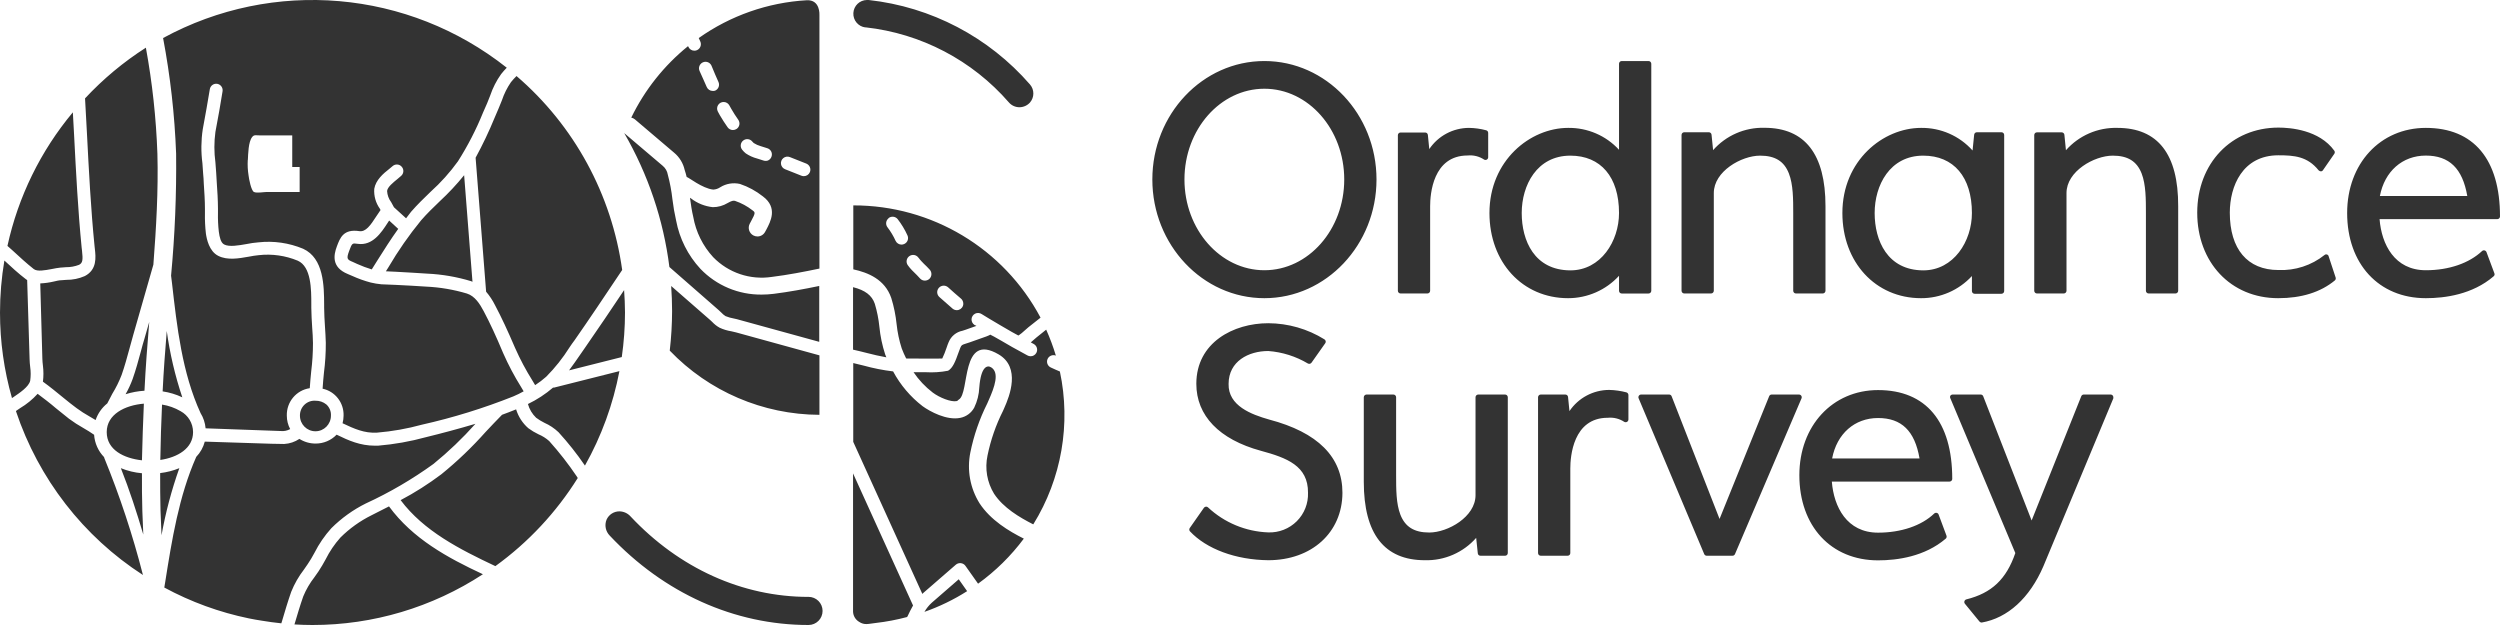 <svg xmlns="http://www.w3.org/2000/svg" width="128" height="32" viewBox="0 0 128 32">
  <path fill="#333" d="M13.405 31.779C13.343 31.771 13.24 31.754 13.094 31.728 13.031 31.718 12.915 31.695 12.745 31.662 11.232 31.35 9.773 30.818 8.412 30.082L8.458 29.804C8.801 27.642 9.156 25.41 10.048 23.391 10.257 23.173 10.408 22.905 10.485 22.611L13.891 22.72C14.185 22.725 14.407 22.729 14.556 22.732 14.556 22.732 14.556 22.731 14.556 22.731 14.832 22.715 15.099 22.625 15.329 22.471 15.577 22.628 15.863 22.711 16.156 22.71 16.562 22.713 16.952 22.549 17.235 22.255 17.854 22.559 18.446 22.819 19.196 22.819L19.353 22.819C20.184 22.75 21.007 22.604 21.811 22.383 22.602 22.19 23.465 21.959 24.343 21.699 23.681 22.441 22.962 23.128 22.192 23.755 21.106 24.54 19.948 25.217 18.732 25.776 18.079 26.1 17.482 26.529 16.965 27.044 16.623 27.423 16.332 27.846 16.102 28.302 16.045 28.401 15.991 28.502 15.932 28.604 15.821 28.791 15.697 28.97 15.563 29.16 15.294 29.509 15.074 29.893 14.909 30.303 14.734 30.802 14.582 31.319 14.435 31.815L14.404 31.914C14.067 31.88 13.734 31.834 13.405 31.779zM19.917 25.927C21.126 27.577 22.901 28.552 24.725 29.401 22.127 31.099 19.097 32.001 16.001 32 15.69 32 15.38 31.99 15.076 31.971 15.216 31.496 15.362 31.005 15.527 30.534 15.673 30.182 15.865 29.852 16.099 29.552 16.241 29.36 16.375 29.16 16.499 28.947 16.558 28.845 16.614 28.741 16.674 28.637 16.875 28.234 17.129 27.859 17.429 27.523 17.895 27.059 18.433 26.674 19.021 26.382L19.917 25.927zM9.017 7.862C8.943 5.876 8.72 3.899 8.35 1.947 13.993-1.122 20.902-.525 25.946 3.467 25.844 3.571 25.747 3.68 25.657 3.795 25.418 4.13 25.23 4.5 25.098 4.891 25.047 5.019 24.998 5.151 24.944 5.279L24.732 5.762C24.38 6.632 23.949 7.468 23.447 8.259 23.037 8.828 22.568 9.35 22.048 9.818 21.71 10.143 21.365 10.478 21.048 10.842 20.966 10.951 20.881 11.066 20.791 11.177L20.17 10.611C20.128 10.53 20.08 10.442 20.028 10.351 19.903 10.186 19.831 9.987 19.819 9.779 19.84 9.574 20.131 9.345 20.355 9.161 20.42 9.106 20.484 9.054 20.538 9.005 20.605 8.947 20.646 8.865 20.651 8.776 20.657 8.687 20.626 8.6 20.566 8.535 20.508 8.468 20.427 8.428 20.339 8.423 20.252 8.417 20.166 8.447 20.1 8.506 20.051 8.55 19.995 8.597 19.935 8.644 19.621 8.888 19.24 9.215 19.162 9.668 19.136 10.03 19.237 10.39 19.448 10.684L19.484 10.754C19.417 10.847 19.35 10.949 19.281 11.055 18.959 11.557 18.722 11.879 18.402 11.835 17.586 11.71 17.413 12.173 17.248 12.614 17.083 13.056 16.962 13.682 17.802 14.028L18.034 14.127C18.339 14.266 18.655 14.379 18.979 14.465 19.16 14.509 19.343 14.539 19.528 14.556L20.28 14.587C20.796 14.613 21.311 14.639 21.826 14.675 22.531 14.708 23.229 14.827 23.905 15.029 24.318 15.158 24.573 15.569 24.768 15.938 25.088 16.541 25.394 17.201 25.763 18.082 26.028 18.683 26.335 19.264 26.683 19.82 26.726 19.891 26.768 19.963 26.811 20.036 26.644 20.132 26.471 20.215 26.281 20.296 24.762 20.901 23.199 21.385 21.605 21.743 20.852 21.95 20.082 22.086 19.304 22.151 18.655 22.19 18.132 21.951 17.539 21.671 17.573 21.543 17.59 21.412 17.591 21.281 17.612 20.619 17.159 20.037 16.517 19.901 16.535 19.628 16.558 19.342 16.586 19.082 16.652 18.574 16.684 18.062 16.681 17.549 16.674 17.271 16.656 16.993 16.638 16.715 16.62 16.395 16.596 16.076 16.596 15.754L16.596 15.595C16.591 14.641 16.581 13.225 15.522 12.737 14.796 12.434 14.005 12.321 13.224 12.409 13.022 12.425 12.822 12.454 12.624 12.495 12.212 12.568 11.732 12.653 11.475 12.516 11.305 12.427 11.243 12.152 11.204 11.866 11.167 11.548 11.153 11.227 11.16 10.907L11.16 10.686C11.158 10.237 11.13 9.787 11.099 9.353L11.068 8.833C11.057 8.665 11.042 8.49 11.029 8.314 10.959 7.796 10.959 7.272 11.029 6.755 11.173 6.019 11.294 5.292 11.395 4.676 11.425 4.494 11.303 4.323 11.123 4.292 10.943 4.262 10.773 4.385 10.743 4.567 10.637 5.177 10.522 5.9 10.38 6.625 10.294 7.2 10.288 7.784 10.364 8.36 10.377 8.545 10.39 8.717 10.4 8.88 10.411 9.044 10.434 9.221 10.434 9.4 10.462 9.831 10.493 10.27 10.493 10.699L10.493 10.918C10.486 11.265 10.502 11.612 10.542 11.957 10.583 12.243 10.707 12.864 11.176 13.1 11.645 13.337 12.222 13.233 12.737 13.142 12.907 13.107 13.079 13.081 13.252 13.064 13.929 12.988 14.614 13.086 15.244 13.347 15.939 13.654 15.939 14.815 15.939 15.595L15.939 15.761C15.942 16.094 15.963 16.424 15.983 16.757 16.001 17.027 16.024 17.307 16.024 17.567 16.024 18.05 15.994 18.533 15.934 19.012 15.906 19.293 15.878 19.584 15.86 19.875 15.171 19.975 14.666 20.579 14.685 21.281 14.685 21.521 14.744 21.758 14.857 21.969 14.708 22.052 14.537 22.087 14.368 22.068L10.527 21.93C10.503 21.654 10.415 21.386 10.269 21.151 9.321 19.077 9.063 16.749 8.806 14.493L8.759 14.114C8.954 12.036 9.04 9.949 9.017 7.862zM12.691 8.184L12.686 8.184C12.67 8.452 12.684 8.721 12.727 8.987 12.745 9.148 12.858 9.759 13.002 9.829 13.147 9.899 13.515 9.829 13.662 9.829 14.221 9.829 14.783 9.829 15.342 9.829L15.342 8.55 14.963 8.55 14.963 6.931 13.273 6.931C13.082 6.931 13.008 6.892 12.91 7.017 12.714 7.264 12.706 7.888 12.691 8.184zM7.366 20.667C7.324 21.608 7.291 22.577 7.268 23.568 6.343 23.466 5.464 23.035 5.464 22.123 5.464 21.211 6.399 20.748 7.366 20.667zM8.296 20.714C8.631 20.766 8.953 20.881 9.246 21.052 9.638 21.264 9.883 21.675 9.885 22.123 9.885 22.962 9.089 23.419 8.208 23.549 8.223 22.583 8.254 21.634 8.296 20.714zM28.373 19.844L31.714 19.002C31.391 20.7 30.795 22.334 29.949 23.838 29.539 23.237 29.087 22.667 28.597 22.13 28.385 21.929 28.14 21.765 27.873 21.647 27.724 21.573 27.581 21.487 27.448 21.387 27.249 21.196 27.104 20.953 27.03 20.686 27.494 20.463 27.927 20.18 28.318 19.844 28.336 19.846 28.355 19.846 28.373 19.844zM29.161 17.783C28.819 18.328 28.418 18.833 27.966 19.288 27.788 19.446 27.598 19.59 27.399 19.719 27.352 19.644 27.309 19.568 27.265 19.493 26.929 18.958 26.632 18.4 26.376 17.822 25.99 16.923 25.675 16.245 25.345 15.624 25.222 15.376 25.069 15.145 24.889 14.935L24.351 8.075C24.713 7.411 25.038 6.727 25.325 6.027L25.531 5.546C25.59 5.414 25.644 5.273 25.698 5.136 25.808 4.805 25.965 4.492 26.162 4.205 26.25 4.096 26.345 3.992 26.446 3.893 29.394 6.423 31.32 9.956 31.856 13.823L31.65 14.129C30.926 15.213 30.176 16.333 29.419 17.419 29.326 17.539 29.243 17.661 29.161 17.783zM21.875 14.01C21.352 13.973 20.827 13.947 20.304 13.916L19.758 13.89 19.889 13.682C20.383 12.84 20.941 12.038 21.558 11.284 21.855 10.941 22.192 10.616 22.517 10.304 22.963 9.891 23.38 9.445 23.764 8.971L24.191 14.428 24.122 14.397C23.392 14.175 22.637 14.045 21.875 14.01zM29.705 18.16L29.952 17.804C30.632 16.829 31.299 15.831 31.954 14.854 31.979 15.223 32 15.616 32 16.003 31.999 16.766 31.944 17.527 31.835 18.282L29.135 18.963C29.336 18.7 29.522 18.42 29.705 18.16zM20.389 11.718C20.01 12.245 19.662 12.794 19.322 13.334L19.034 13.794C18.781 13.717 18.533 13.624 18.292 13.516L18.065 13.412C17.776 13.293 17.725 13.254 17.877 12.848 18.029 12.443 18.029 12.443 18.317 12.484 19.072 12.594 19.523 11.913 19.845 11.414L19.925 11.292 20.389 11.718zM8.327 20.039C8.375 19.012 8.455 17.975 8.538 16.946 8.697 18.101 8.964 19.238 9.334 20.343 9.015 20.192 8.675 20.09 8.327 20.039zM5.333 23.432C6.132 25.386 6.796 27.394 7.319 29.44 4.268 27.472 1.974 24.513.817 21.052L.832 21.031 1.031 20.896C1.364 20.698 1.666 20.451 1.927 20.163 2.241 20.4 2.556 20.636 2.857 20.896 3.081 21.078 3.303 21.26 3.53 21.437 3.765 21.612 4.012 21.772 4.269 21.915 4.465 22.029 4.645 22.138 4.818 22.26 4.848 22.693 5.031 23.1 5.333 23.409 5.333 23.417 5.333 23.432 5.333 23.432zM.639 12.82C.551 12.737.461 12.656.381 12.591.932 10.071 2.081 7.724 3.73 5.751L3.792 6.884C3.89 8.787 3.991 10.756 4.181 12.685L4.199 12.833C4.251 13.298 4.238 13.459 4.05 13.558 3.833 13.642 3.602 13.684 3.37 13.68 3.274 13.685 3.182 13.701 3.094 13.701 2.955 13.714 2.803 13.745 2.643 13.776 2.301 13.838 1.912 13.916 1.729 13.776 1.355 13.482.992 13.145.639 12.82zM.224 13.339C.577 13.667.94 14.002 1.327 14.296L1.391 14.34 1.515 18.389C1.517 18.516 1.53 18.654 1.546 18.791 1.579 19.024 1.579 19.26 1.546 19.493 1.479 19.8 1.012 20.114.672 20.343L.613 20.382C.207 18.958 0 17.484 0 16.003.001 15.11.076 14.219.224 13.339zM29.537 24.402L29.581 24.474C28.477 26.239 27.045 27.771 25.363 28.986 23.527 28.12 21.697 27.187 20.512 25.607 21.24 25.223 21.936 24.78 22.594 24.285 23.408 23.625 24.167 22.899 24.864 22.115 25.142 21.819 25.42 21.525 25.704 21.237 25.946 21.148 26.188 21.057 26.425 20.959 26.539 21.334 26.756 21.669 27.051 21.925 27.213 22.044 27.385 22.148 27.566 22.234 27.769 22.319 27.956 22.436 28.12 22.583 28.634 23.155 29.107 23.763 29.537 24.402zM15.357 21.281C15.353 21.07 15.437 20.866 15.589 20.721 15.741 20.575 15.947 20.501 16.156 20.517 16.357 20.513 16.553 20.581 16.71 20.709 16.87 20.854 16.957 21.064 16.944 21.281 16.944 21.723 16.589 22.081 16.151 22.081 15.712 22.081 15.357 21.723 15.357 21.281zM8.2 24.222C8.537 24.183 8.867 24.098 9.182 23.97 8.784 25.088 8.479 26.237 8.27 27.406 8.252 26.982 8.231 26.559 8.218 26.14 8.2 25.496 8.2 24.859 8.2 24.222zM7.214 17.986C7.273 17.765 7.332 17.544 7.397 17.336L7.641 16.484C7.546 17.651 7.453 18.83 7.397 20.005 7.068 20.025 6.744 20.085 6.43 20.184 6.572 19.935 6.692 19.674 6.791 19.405 6.956 18.939 7.087 18.453 7.214 17.986zM7.288 26.169C7.301 26.569 7.319 26.972 7.337 27.369 7 26.228 6.629 25.085 6.188 23.97 6.533 24.11 6.897 24.198 7.268 24.23 7.265 24.869 7.268 25.516 7.288 26.169zM4.452 6.833C4.421 6.237 4.388 5.638 4.354 5.037 5.28 4.043 6.326 3.171 7.469 2.441 7.798 4.234 7.995 6.049 8.059 7.872 8.11 9.753 7.997 11.666 7.853 13.55L6.822 17.149C6.758 17.37 6.698 17.596 6.637 17.819 6.513 18.277 6.384 18.75 6.227 19.197 6.098 19.532 5.938 19.855 5.75 20.161 5.668 20.324 5.578 20.488 5.493 20.654 5.216 20.875 5.009 21.171 4.895 21.507L4.588 21.325C4.357 21.197 4.134 21.053 3.921 20.896 3.7 20.732 3.478 20.556 3.259 20.376 2.916 20.098 2.563 19.802 2.198 19.542 2.232 19.271 2.232 18.995 2.198 18.724 2.185 18.602 2.169 18.482 2.169 18.37L2.061 14.511C2.294 14.5 2.525 14.468 2.751 14.415 2.878 14.387 3.019 14.348 3.135 14.348L3.393 14.329C3.719 14.332 4.042 14.266 4.341 14.135 4.977 13.807 4.905 13.165 4.856 12.739L4.841 12.601C4.65 10.691 4.55 8.729 4.452 6.833zM41.395 30.561L41.395 30.559C41.794 30.559 42.116 30.881 42.116 31.279 42.116 31.677 41.794 32 41.395 32 37.608 32 33.994 30.374 31.217 27.422 31.006 27.207 30.942 26.887 31.055 26.608 31.171 26.348 31.429 26.181 31.714 26.181 31.932 26.185 32.139 26.279 32.284 26.441 34.778 29.099 38.011 30.561 41.395 30.561zM44.311 1.399L44.311 1.405C43.942 1.36 43.672 1.037 43.692.667 43.711.297 44.015.005 44.386 0L44.475 0C47.675.352 50.624 1.897 52.735 4.325 52.965 4.59 52.965 4.984 52.735 5.249 52.598 5.401 52.403 5.489 52.199 5.491 51.991 5.492 51.793 5.403 51.657 5.246 49.78 3.086 47.157 1.713 44.311 1.399zM44.376 18.071C44.142 18.012 43.905 17.952 43.676 17.902L43.676 14.703C44.298 14.859 44.644 15.125 44.79 15.554 44.905 15.937 44.984 16.331 45.024 16.729 45.071 17.211 45.171 17.687 45.321 18.147 45.339 18.196 45.36 18.246 45.381 18.295 45.048 18.238 44.709 18.155 44.376 18.071zM45.633 15.257C45.303 14.3 44.446 13.957 43.689 13.79L43.689 10.516C47.704 10.508 51.394 12.72 53.276 16.264L52.657 16.753C52.592 16.805 52.524 16.867 52.454 16.93 52.362 17.018 52.262 17.099 52.157 17.171L52.126 17.171C51.998 17.119 50.486 16.227 50.259 16.079 50.16 16.014 50.033 16.006 49.926 16.059 49.82 16.113 49.75 16.219 49.743 16.338 49.736 16.457 49.793 16.57 49.892 16.636L49.994 16.685 49.437 16.883 49.278 16.935C48.959 16.997 48.694 17.217 48.572 17.517 48.541 17.585 48.502 17.692 48.463 17.809 48.402 17.995 48.329 18.178 48.244 18.355 47.958 18.371 47.031 18.355 46.396 18.355 46.31 18.186 46.234 18.012 46.167 17.835 46.038 17.434 45.951 17.021 45.907 16.602 45.86 16.146 45.769 15.695 45.633 15.257zM46.459 31.57C46.449 31.577 46.44 31.585 46.433 31.594 45.912 31.733 45.382 31.834 44.847 31.895 44.457 31.937 44.264 32.026 43.973 31.83 43.793 31.717 43.681 31.522 43.676 31.31 43.676 31.154 43.676 30.603 43.676 30.603L43.676 24.238 46.748 31.001C46.641 31.188 46.547 31.38 46.459 31.57zM50.153 25.77C50.723 26.634 51.642 27.188 52.42 27.578 51.761 28.462 50.971 29.24 50.077 29.885L49.431 28.972C49.377 28.895 49.292 28.845 49.199 28.834 49.105 28.822 49.011 28.851 48.939 28.912L47.276 30.356 47.224 30.408 43.686 22.623 43.686 18.589C43.863 18.631 44.043 18.672 44.222 18.719 44.716 18.856 45.219 18.955 45.727 19.016 46.099 19.709 46.613 20.317 47.237 20.797 47.612 21.068 48.476 21.541 49.174 21.393 49.474 21.332 49.732 21.141 49.879 20.873 50.037 20.548 50.126 20.193 50.14 19.832 50.225 18.761 50.548 18.675 50.759 18.815 51.173 19.091 50.934 19.793 50.613 20.508L50.548 20.657C50.149 21.452 49.857 22.297 49.681 23.169 49.501 24.065 49.67 24.995 50.153 25.77zM53.818 18.823C53.966 18.899 54.117 18.953 54.266 19.021 54.839 21.705 54.352 24.507 52.907 26.842L52.891 26.842C52.199 26.488 51.373 26.002 50.897 25.281 50.538 24.695 50.417 23.993 50.561 23.32 50.723 22.528 50.989 21.761 51.353 21.039L51.418 20.891C51.696 20.272 52.266 18.81 51.129 18.144 49.169 16.997 49.666 20.129 49.09 20.459 49.051 20.48 49.044 20.522 48.976 20.537 48.687 20.594 48.101 20.358 47.755 20.098 47.374 19.806 47.042 19.455 46.774 19.057L47.396 19.057C47.779 19.08 48.164 19.055 48.541 18.982 48.783 18.844 48.916 18.506 49.077 18.048 49.111 17.952 49.14 17.866 49.166 17.811 49.231 17.663 49.241 17.66 49.465 17.588L49.645 17.53 50.501 17.226 50.616 17.179C50.65 17.164 50.712 17.132 50.697 17.132 50.759 17.145 51.821 17.767 51.821 17.767L52.602 18.196C52.653 18.226 52.71 18.241 52.769 18.24 52.889 18.241 53 18.176 53.058 18.071 53.102 17.995 53.113 17.903 53.09 17.818 53.067 17.732 53.01 17.66 52.933 17.616L52.777 17.53C52.816 17.497 52.829 17.484 52.889 17.432 52.948 17.38 53.006 17.325 53.063 17.281L53.565 16.878C53.758 17.31 53.924 17.754 54.06 18.207 53.89 18.14 53.697 18.224 53.63 18.394 53.564 18.564 53.648 18.756 53.818 18.823zM49.517 30.267C48.831 30.703 48.097 31.059 47.331 31.328 47.43 31.155 47.555 30.998 47.703 30.863L49.088 29.659 49.517 30.267zM36.798 15.879L34.273 13.671C33.969 11.253 33.182 8.922 31.959 6.814L33.932 8.49C34.071 8.605 34.163 8.767 34.192 8.945 34.302 9.354 34.38 9.772 34.427 10.193 34.471 10.562 34.535 10.928 34.617 11.291 34.79 12.216 35.221 13.073 35.861 13.764 36.679 14.618 37.815 15.096 38.998 15.083 39.204 15.083 39.41 15.07 39.615 15.044 40.401 14.945 41.185 14.799 41.945 14.641L41.945 17.502 37.85 16.376C37.777 16.352 37.683 16.331 37.589 16.311 37.438 16.285 37.289 16.243 37.147 16.186 37.066 16.134 36.993 16.072 36.928 16.001L36.798 15.879zM37.683 17.018L41.955 18.194 41.955 21.239C39.06 21.227 36.294 20.041 34.291 17.952 34.369 17.279 34.409 16.603 34.411 15.926 34.411 15.494 34.393 15.067 34.364 14.643L36.358 16.383C36.392 16.412 36.426 16.446 36.462 16.48 36.574 16.6 36.704 16.702 36.848 16.781 37.039 16.869 37.241 16.93 37.449 16.963 37.532 16.982 37.61 16.997 37.683 17.018zM41.302.013C42.007-.026 41.955.77 41.955.77L41.955 13.751C41.158 13.918 40.333 14.076 39.516 14.178 38.41 14.345 37.292 13.968 36.514 13.166 35.984 12.59 35.63 11.874 35.494 11.103 35.418 10.791 35.374 10.466 35.327 10.126L35.377 10.157C35.7 10.409 36.088 10.564 36.496 10.607 36.765 10.607 37.029 10.533 37.259 10.393 37.454 10.284 37.545 10.261 37.631 10.284 37.955 10.394 38.258 10.557 38.527 10.768 38.672 10.877 38.691 10.89 38.449 11.338L38.386 11.455C38.273 11.672 38.357 11.94 38.573 12.055 38.638 12.089 38.709 12.107 38.782 12.107 38.947 12.108 39.099 12.015 39.175 11.868L39.235 11.759C39.446 11.356 39.841 10.638 39.06 10.055 38.709 9.777 38.312 9.561 37.886 9.418 37.54 9.339 37.177 9.399 36.876 9.587 36.77 9.66 36.645 9.701 36.517 9.707 35.96 9.652 35.236 9.062 35.158 9.062 35.127 8.926 35.096 8.833 35.054 8.698 34.976 8.353 34.787 8.044 34.515 7.818L32.505 6.11C32.451 6.066 32.388 6.036 32.321 6.021 33.009 4.603 34.002 3.354 35.228 2.362L35.247 2.401C35.301 2.52 35.42 2.596 35.551 2.596 35.599 2.597 35.646 2.587 35.689 2.567 35.857 2.49 35.931 2.293 35.856 2.125L35.775 1.948C37.399.799 39.314.128 41.302.013zM48.07 14.737C48.011 14.803 47.98 14.889 47.985 14.978 47.99 15.066 48.03 15.149 48.096 15.208 48.317 15.408 48.544 15.608 48.773 15.803 48.834 15.853 48.91 15.881 48.989 15.881 49.129 15.88 49.254 15.793 49.302 15.661 49.35 15.53 49.311 15.382 49.205 15.291 48.981 15.104 48.76 14.906 48.544 14.711 48.406 14.588 48.194 14.599 48.07 14.737zM47.029 13.195L47.029 13.2C46.926 13.047 46.718 13.006 46.565 13.109 46.412 13.212 46.371 13.419 46.474 13.572 46.539 13.664 46.611 13.751 46.69 13.832L46.951 14.092 47.112 14.264C47.175 14.331 47.262 14.368 47.354 14.368 47.44 14.367 47.523 14.335 47.586 14.277 47.718 14.149 47.724 13.938 47.599 13.803L47.437 13.634C47.346 13.554 47.263 13.463 47.177 13.374 47.123 13.318 47.074 13.258 47.029 13.195zM45.49 11.171L45.495 11.176C45.353 11.289 45.328 11.496 45.441 11.639 45.606 11.855 45.746 12.089 45.857 12.336 45.913 12.45 46.029 12.523 46.157 12.524 46.207 12.524 46.257 12.512 46.302 12.49 46.383 12.452 46.445 12.384 46.474 12.3 46.503 12.216 46.498 12.125 46.459 12.045 46.325 11.751 46.157 11.473 45.959 11.218 45.903 11.149 45.822 11.105 45.734 11.097 45.646 11.088 45.558 11.115 45.49 11.171zM36.491 4.656C36.531 4.659 36.572 4.655 36.611 4.643 36.693 4.608 36.758 4.542 36.791 4.46 36.824 4.377 36.823 4.285 36.788 4.203 36.733 4.073 36.676 3.94 36.616 3.813L36.426 3.358C36.349 3.19 36.151 3.117 35.983 3.194 35.816 3.271 35.742 3.469 35.819 3.636L36.017 4.076C36.074 4.193 36.129 4.325 36.184 4.453 36.236 4.576 36.357 4.656 36.491 4.656zM37.717 6.599C37.79 6.548 37.84 6.471 37.856 6.383 37.871 6.296 37.851 6.206 37.8 6.133 37.675 5.954 37.545 5.759 37.436 5.563 37.405 5.511 37.373 5.457 37.345 5.4 37.289 5.294 37.181 5.226 37.062 5.222 36.942 5.217 36.83 5.277 36.766 5.378 36.703 5.479 36.698 5.606 36.754 5.712 36.785 5.774 36.819 5.834 36.853 5.894 36.978 6.112 37.118 6.32 37.251 6.513 37.313 6.604 37.417 6.658 37.527 6.658 37.595 6.657 37.661 6.637 37.717 6.599zM39.505 8.008C39.533 7.922 39.524 7.829 39.482 7.75 39.439 7.67 39.366 7.612 39.279 7.587L38.948 7.483C38.821 7.448 38.7 7.393 38.589 7.322 38.563 7.3 38.54 7.276 38.519 7.249 38.404 7.105 38.194 7.082 38.05 7.197 37.906 7.312 37.883 7.521 37.998 7.665 38.053 7.736 38.116 7.8 38.186 7.855 38.362 7.973 38.556 8.061 38.761 8.115L38.87 8.149 38.951 8.175 39.089 8.219C39.163 8.245 39.244 8.245 39.318 8.219 39.408 8.18 39.477 8.103 39.505 8.008zM41.468 8.809C41.536 8.638 41.452 8.444 41.281 8.375L40.44 8.042C40.329 7.998 40.203 8.017 40.109 8.092 40.016 8.166 39.969 8.284 39.987 8.402 40.005 8.52 40.084 8.62 40.195 8.664L41.034 8.997C41.073 9.012 41.116 9.02 41.158 9.02 41.295 9.019 41.417 8.936 41.468 8.809zM82.894 14.12C82.226 14.851 81.279 15.267 80.287 15.267 77.953 15.267 76.26 13.431 76.26 10.907 76.26 8.212 78.352 6.548 80.287 6.548 81.277 6.534 82.225 6.942 82.894 7.669L82.894 3.263C82.894 3.187 82.956 3.125 83.033 3.125L84.404 3.125C84.482 3.125 84.545 3.187 84.546 3.263L84.546 14.89C84.545 14.967 84.482 15.028 84.404 15.028L83.033 15.028C82.956 15.028 82.894 14.966 82.894 14.89L82.894 14.12zM77.912 10.907C77.912 12.318 78.558 13.836 80.403 13.843 81.962 13.843 82.894 12.348 82.894 10.907 82.894 9.066 81.962 7.969 80.403 7.969 78.684 7.969 77.912 9.492 77.912 10.907zM86.234 15.026C86.197 15.026 86.162 15.011 86.136 14.985 86.11 14.959 86.095 14.924 86.095 14.887L86.095 6.91C86.095 6.833 86.157 6.771 86.234 6.771L87.492 6.771C87.564 6.771 87.625 6.826 87.631 6.897L87.711 7.687C88.374 6.935 89.338 6.516 90.341 6.543 92.413 6.543 93.465 7.894 93.465 10.556L93.465 14.887C93.464 14.964 93.401 15.026 93.324 15.026L91.952 15.026C91.875 15.026 91.813 14.964 91.813 14.887L91.813 10.907C91.813 10.215 91.813 9.448 91.592 8.884 91.35 8.259 90.889 7.969 90.117 7.969 89.163 7.969 87.747 8.771 87.747 9.882L87.747 14.887C87.746 14.964 87.683 15.026 87.606 15.026L86.234 15.026zM108.074 20.2C108.144 20.205 108.199 20.261 108.203 20.331 108.207 20.352 108.207 20.374 108.203 20.395L104.621 28.993C103.918 30.621 102.796 31.644 101.461 31.875L101.458 31.875C101.416 31.874 101.377 31.856 101.35 31.824L100.604 30.913C100.573 30.876 100.564 30.826 100.579 30.78 100.594 30.735 100.632 30.7 100.678 30.688 101.973 30.367 102.724 29.657 103.185 28.316L99.858 20.392C99.836 20.352 99.836 20.303 99.858 20.262 99.885 20.223 99.929 20.201 99.976 20.2L101.409 20.2C101.468 20.199 101.521 20.235 101.541 20.29L104.019 26.649 106.561 20.287C106.582 20.233 106.635 20.198 106.692 20.2L108.074 20.2zM64.736 3.125C67.901 3.125 70.477 5.846 70.477 9.189 70.477 12.533 67.899 15.267 64.736 15.267 61.573 15.267 59 12.533 59 9.189 59 5.846 61.573 3.125 64.736 3.125zM68.825 9.189C68.825 6.628 66.993 4.543 64.736 4.543 62.479 4.543 60.644 6.628 60.644 9.189 60.644 11.751 62.482 13.836 64.736 13.836 66.99 13.836 68.825 11.754 68.825 9.189zM77.057 20.2C77.095 20.199 77.131 20.214 77.157 20.24 77.184 20.266 77.199 20.301 77.199 20.339L77.199 28.316C77.199 28.353 77.184 28.389 77.157 28.415 77.131 28.441 77.095 28.455 77.057 28.454L75.802 28.454C75.729 28.456 75.668 28.401 75.663 28.329L75.58 27.539C74.918 28.291 73.954 28.711 72.95 28.683 70.879 28.683 69.826 27.334 69.826 24.67L69.826 20.339C69.828 20.262 69.891 20.2 69.968 20.2L71.342 20.2C71.379 20.2 71.414 20.215 71.44 20.241 71.466 20.267 71.481 20.302 71.481 20.339L71.481 24.326C71.481 25.049 71.481 25.785 71.7 26.352 71.944 26.975 72.405 27.265 73.177 27.265 74.131 27.265 75.547 26.462 75.547 25.354L75.547 20.339C75.547 20.302 75.561 20.267 75.588 20.241 75.614 20.215 75.649 20.2 75.686 20.2L77.057 20.2zM92.225 20.262C92.251 20.301 92.256 20.351 92.238 20.395L88.831 28.37C88.809 28.421 88.758 28.455 88.702 28.454L87.384 28.454C87.328 28.454 87.278 28.421 87.256 28.37L83.897 20.392C83.879 20.35 83.884 20.3 83.91 20.262 83.936 20.223 83.979 20.2 84.026 20.2L85.457 20.2C85.515 20.199 85.568 20.235 85.588 20.29L88.041 26.57 90.581 20.287C90.601 20.234 90.652 20.2 90.709 20.2L92.107 20.2C92.154 20.2 92.198 20.223 92.225 20.262zM96.157 19.972C98.607 19.972 99.955 21.582 99.955 24.516 99.956 24.553 99.942 24.589 99.916 24.615 99.889 24.642 99.854 24.657 99.816 24.657L93.79 24.657C93.89 25.947 94.556 27.272 96.157 27.272 97.333 27.272 98.383 26.916 99.029 26.295 99.064 26.262 99.113 26.249 99.16 26.259 99.206 26.269 99.243 26.302 99.258 26.347L99.659 27.424C99.68 27.479 99.665 27.541 99.621 27.58 98.545 28.498 97.143 28.69 96.157 28.69 93.748 28.69 92.127 26.939 92.127 24.331 92.127 21.803 93.823 19.972 96.157 19.972zM93.805 23.472L98.28 23.472C98.038 22.062 97.359 21.403 96.157 21.403 94.955 21.403 94.047 22.208 93.805 23.472zM71.71 15.026C71.633 15.026 71.571 14.964 71.571 14.887L71.571 6.923C71.571 6.846 71.633 6.784 71.71 6.784L72.968 6.784C73.04 6.784 73.101 6.838 73.107 6.91L73.179 7.633C73.633 6.957 74.396 6.55 75.212 6.548 75.508 6.552 75.802 6.593 76.087 6.669 76.151 6.683 76.196 6.74 76.195 6.805L76.195 8.051C76.196 8.1 76.169 8.146 76.126 8.171 76.083 8.196 76.03 8.196 75.987 8.171 75.739 8.006 75.44 7.931 75.143 7.961 73.359 7.961 73.223 9.948 73.223 10.556L73.223 14.887C73.223 14.924 73.208 14.96 73.181 14.986 73.155 15.012 73.119 15.026 73.082 15.026L71.71 15.026zM124.202 6.548C126.652 6.548 128 8.156 128 11.082 128 11.158 127.938 11.22 127.861 11.22L121.834 11.22C121.935 12.513 122.604 13.836 124.202 13.836 125.393 13.836 126.423 13.472 127.079 12.856 127.112 12.824 127.159 12.81 127.205 12.82 127.252 12.83 127.29 12.863 127.308 12.907L127.709 13.984C127.739 14.044 127.72 14.116 127.665 14.154 126.59 15.074 125.19 15.267 124.202 15.267 121.793 15.267 120.174 13.51 120.174 10.907 120.174 8.379 121.868 6.548 124.202 6.548zM121.85 10.036L126.325 10.036C126.083 8.625 125.403 7.966 124.202 7.966 123 7.966 122.092 8.774 121.85 10.036zM64.978 21.48C67.472 22.136 68.735 23.4 68.733 25.239 68.722 27.267 67.16 28.683 64.934 28.683 63.272 28.665 61.772 28.111 60.922 27.2 60.881 27.15 60.881 27.077 60.922 27.026L61.64 26C61.664 25.967 61.7 25.946 61.741 25.941 61.78 25.935 61.821 25.948 61.849 25.977 62.689 26.763 63.786 27.218 64.937 27.259 65.482 27.278 66.011 27.071 66.396 26.686 66.782 26.301 66.989 25.774 66.97 25.231 66.983 23.849 65.886 23.441 64.556 23.08 62.42 22.498 61.252 21.277 61.252 19.651 61.252 17.531 63.161 16.549 64.934 16.549 65.953 16.553 66.95 16.839 67.814 17.377 67.846 17.398 67.868 17.432 67.876 17.469 67.883 17.506 67.875 17.544 67.852 17.574L67.15 18.569C67.108 18.627 67.031 18.645 66.967 18.613 66.349 18.245 65.653 18.025 64.934 17.972 63.933 17.972 62.904 18.492 62.904 19.657 62.878 20.78 64.075 21.223 64.978 21.48zM83.267 20.087C83.33 20.104 83.375 20.16 83.375 20.226L83.375 21.477C83.375 21.528 83.347 21.575 83.303 21.6 83.26 21.623 83.207 21.623 83.164 21.6 82.915 21.435 82.615 21.361 82.317 21.39 80.539 21.39 80.4 23.377 80.4 23.985L80.4 28.316C80.4 28.353 80.386 28.388 80.36 28.414 80.333 28.44 80.298 28.454 80.261 28.454L78.887 28.454C78.81 28.454 78.748 28.392 78.748 28.316L78.748 20.339C78.748 20.302 78.763 20.267 78.789 20.241 78.815 20.215 78.85 20.2 78.887 20.2L80.145 20.2C80.217 20.2 80.278 20.254 80.284 20.326L80.356 21.049C80.811 20.373 81.573 19.966 82.389 19.964 82.686 19.971 82.98 20.013 83.267 20.087zM119.145 13.031C119.19 13.047 119.222 13.086 119.23 13.133L119.585 14.21C119.603 14.265 119.585 14.325 119.541 14.361 118.813 14.961 117.838 15.267 116.644 15.267 114.204 15.267 112.498 13.42 112.498 10.892 112.498 8.364 114.248 6.533 116.659 6.533 117.259 6.533 118.744 6.648 119.516 7.715 119.55 7.763 119.55 7.828 119.516 7.876L118.937 8.712C118.913 8.75 118.873 8.773 118.828 8.774 118.785 8.77 118.744 8.751 118.713 8.72 118.139 8.007 117.47 7.951 116.654 7.951 114.817 7.951 114.166 9.533 114.166 10.889 114.166 12.754 115.071 13.825 116.654 13.825 117.509 13.862 118.348 13.589 119.016 13.056 119.052 13.025 119.101 13.016 119.145 13.031zM98.357 15.267C96.023 15.267 94.33 13.423 94.33 10.907 94.33 8.212 96.419 6.548 98.357 6.548 99.363 6.534 100.326 6.956 100.995 7.705L101.077 6.897C101.084 6.826 101.144 6.771 101.216 6.771L102.475 6.771C102.551 6.771 102.614 6.833 102.614 6.91L102.614 14.902C102.614 14.979 102.551 15.041 102.475 15.041L101.1 15.041C101.024 15.041 100.962 14.979 100.962 14.902L100.962 14.133C100.292 14.859 99.347 15.271 98.357 15.267zM95.982 10.907C95.982 12.318 96.636 13.836 98.47 13.843 100.03 13.843 100.962 12.348 100.962 10.907 100.962 9.066 100.03 7.969 98.47 7.969 96.754 7.969 95.982 9.492 95.982 10.907zM108.409 6.548C110.483 6.548 111.533 7.894 111.523 10.556L111.523 14.887C111.523 14.964 111.46 15.026 111.384 15.026L110.01 15.026C109.933 15.026 109.871 14.964 109.871 14.887L109.871 10.907C109.871 10.215 109.871 9.448 109.652 8.884 109.407 8.259 108.947 7.969 108.175 7.969 107.223 7.969 105.805 8.771 105.805 9.882L105.805 14.887C105.805 14.924 105.79 14.959 105.764 14.985 105.738 15.011 105.703 15.026 105.666 15.026L104.291 15.026C104.215 15.026 104.153 14.964 104.153 14.887L104.153 6.915C104.153 6.838 104.215 6.776 104.291 6.776L105.558 6.776C105.63 6.776 105.69 6.831 105.697 6.902L105.776 7.692C106.44 6.94 107.404 6.521 108.409 6.548z"/>
</svg>
